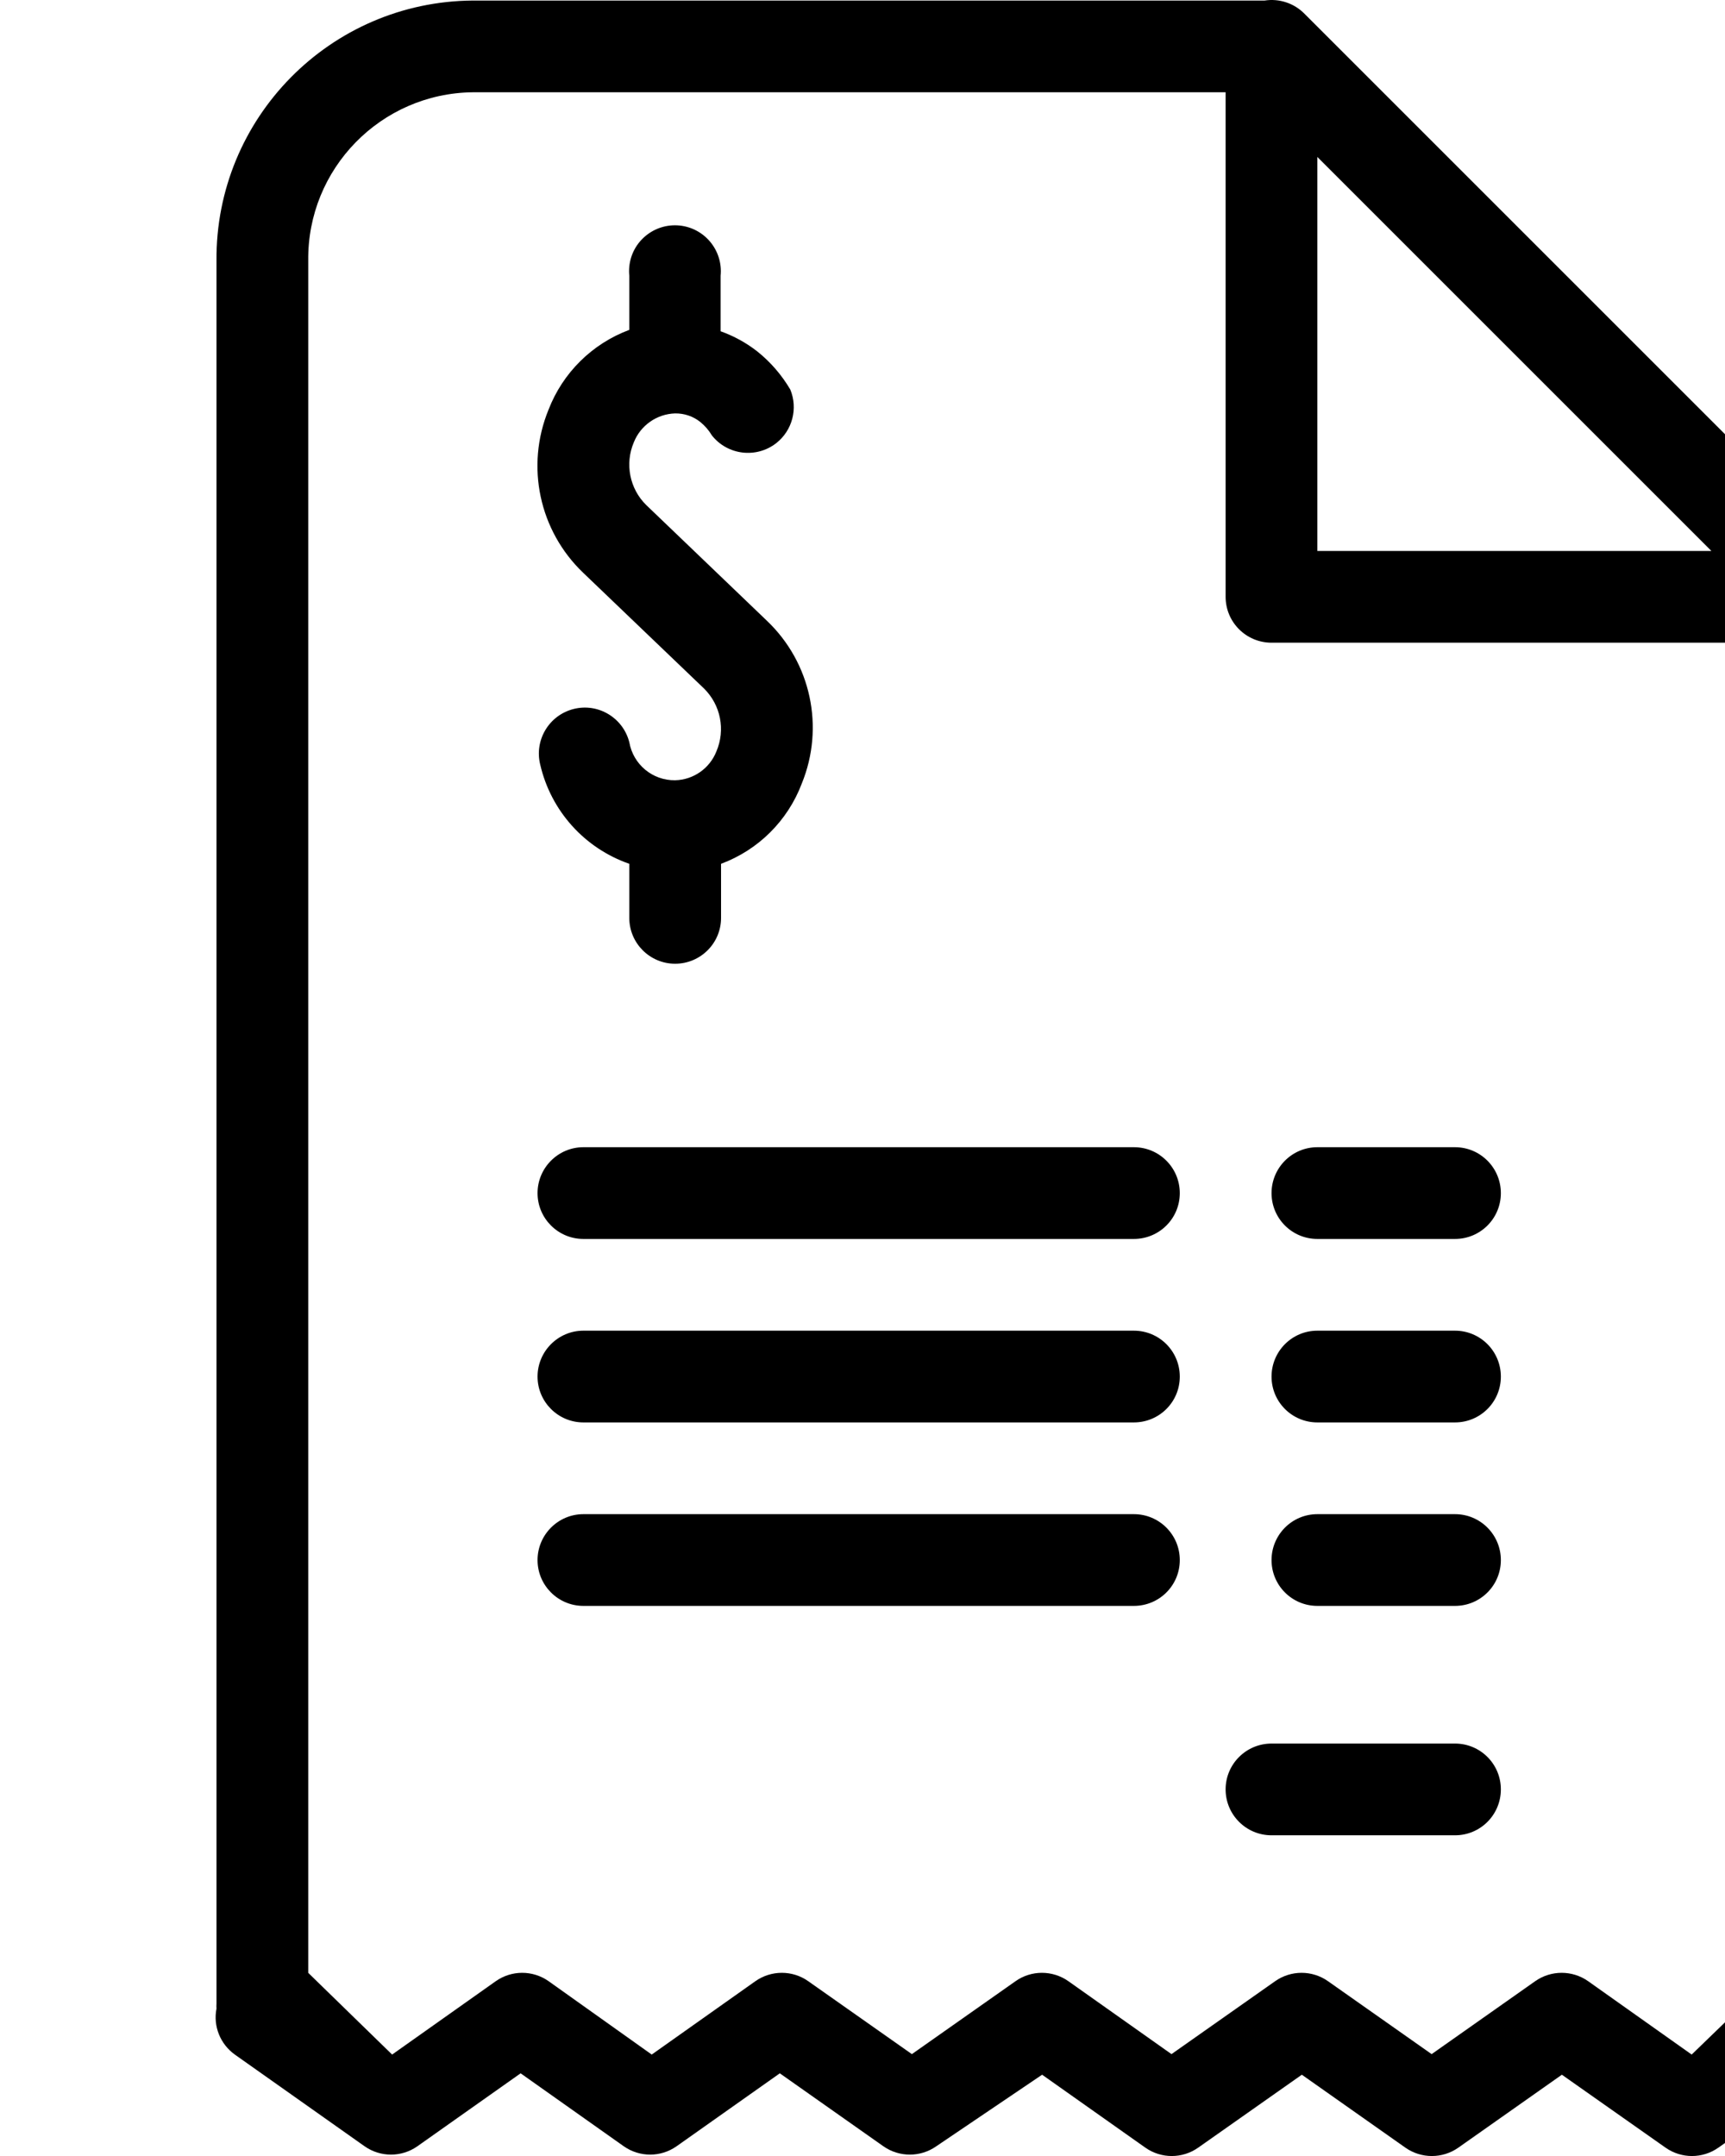 <svg xmlns="http://www.w3.org/2000/svg" xmlns:xlink="http://www.w3.org/1999/xlink" viewBox="0 0 16 20">
  
    <path id="5-invoices-a" d="M10.517,10.642 C10.753,10.642 10.943,10.833 10.943,11.068 C10.943,11.303 10.753,11.493 10.517,11.493 L5.411,11.493 C5.177,11.493 4.986,11.303 4.986,11.068 C4.986,10.833 5.177,10.642 5.411,10.642 L10.517,10.642 Z M10.517,12.344 C10.753,12.344 10.943,12.535 10.943,12.77 C10.943,13.005 10.753,13.195 10.517,13.195 L5.411,13.195 C5.177,13.195 4.986,13.005 4.986,12.77 C4.986,12.535 5.177,12.344 5.411,12.344 L10.517,12.344 Z M10.517,14.046 C10.753,14.046 10.943,14.237 10.943,14.472 C10.943,14.707 10.753,14.897 10.517,14.897 L5.411,14.897 C5.177,14.897 4.986,14.707 4.986,14.472 C4.986,14.237 5.177,14.046 5.411,14.046 L10.517,14.046 Z M12.219,11.493 C11.984,11.493 11.794,11.303 11.794,11.068 C11.794,10.833 11.984,10.642 12.219,10.642 L13.496,10.642 C13.731,10.642 13.921,10.833 13.921,11.068 C13.921,11.303 13.731,11.493 13.496,11.493 L12.219,11.493 Z M13.496,12.344 C13.731,12.344 13.921,12.535 13.921,12.77 C13.921,13.005 13.731,13.195 13.496,13.195 L12.219,13.195 C11.984,13.195 11.794,13.005 11.794,12.77 C11.794,12.535 11.984,12.344 12.219,12.344 L13.496,12.344 Z M13.496,14.046 C13.731,14.046 13.921,14.237 13.921,14.472 C13.921,14.707 13.731,14.897 13.496,14.897 L12.219,14.897 C11.984,14.897 11.794,14.707 11.794,14.472 C11.794,14.237 11.984,14.046 12.219,14.046 L13.496,14.046 Z M13.496,16.174 C13.731,16.174 13.921,16.364 13.921,16.599 C13.921,16.835 13.731,17.025 13.496,17.025 L11.794,17.025 C11.559,17.025 11.368,16.835 11.368,16.599 C11.368,16.364 11.559,16.174 11.794,16.174 L13.496,16.174 Z M6.53,6.387 L5.411,5.315 C5.001,4.925 4.873,4.324 5.088,3.8 C5.22,3.458 5.493,3.188 5.837,3.06 L5.837,2.558 C5.834,2.53 5.834,2.501 5.837,2.473 C5.86,2.239 6.069,2.069 6.303,2.092 C6.537,2.116 6.707,2.324 6.684,2.558 L6.684,3.073 C6.807,3.117 6.922,3.18 7.024,3.26 C7.147,3.358 7.25,3.478 7.33,3.613 C7.403,3.789 7.35,3.992 7.201,4.11 C7.016,4.255 6.748,4.223 6.603,4.039 C6.575,3.992 6.539,3.95 6.496,3.915 C6.43,3.862 6.348,3.834 6.262,3.835 C6.093,3.84 5.942,3.945 5.879,4.103 C5.794,4.302 5.84,4.534 5.994,4.685 L7.113,5.758 C7.522,6.147 7.65,6.746 7.437,7.268 C7.307,7.613 7.033,7.885 6.688,8.013 L6.688,8.515 C6.688,8.75 6.497,8.94 6.262,8.94 C6.028,8.94 5.837,8.75 5.837,8.515 L5.837,8.013 C5.422,7.869 5.11,7.522 5.011,7.094 C4.954,6.866 5.092,6.635 5.32,6.577 C5.548,6.519 5.779,6.658 5.837,6.885 C5.873,7.092 6.053,7.241 6.262,7.238 C6.432,7.234 6.583,7.128 6.645,6.97 C6.73,6.771 6.685,6.54 6.53,6.387 Z M16.474,18.301 L15.691,19.059 L14.73,18.378 C14.583,18.275 14.387,18.275 14.24,18.378 L13.279,19.055 L12.317,18.378 C12.17,18.275 11.975,18.275 11.828,18.378 L10.866,19.055 L9.909,18.378 C9.762,18.275 9.566,18.275 9.42,18.378 L8.458,19.055 L7.496,18.378 C7.35,18.275 7.154,18.275 7.007,18.378 L6.045,19.059 L5.088,18.378 C4.941,18.275 4.746,18.275 4.599,18.378 L3.637,19.059 L2.859,18.301 L2.859,2.418 C2.849,1.565 3.533,0.865 4.386,0.856 C4.386,0.856 4.386,0.856 4.386,0.856 L11.368,0.856 L11.368,5.536 C11.368,5.772 11.559,5.962 11.794,5.962 L16.474,5.962 L16.474,18.301 Z M12.219,1.456 L15.874,5.111 L12.219,5.111 L12.219,1.456 Z M17.325,18.629 C17.326,18.615 17.326,18.6 17.325,18.586 L17.325,5.622 L17.325,5.592 C17.343,5.461 17.299,5.328 17.206,5.234 L12.1,0.128 C12.004,0.03 11.866,-0.016 11.73,0.005 L4.386,0.005 C3.063,0.014 1.998,1.095 2.008,2.418 L2.008,18.586 C2.007,18.602 2.007,18.617 2.008,18.633 C1.976,18.796 2.043,18.962 2.178,19.059 L3.382,19.91 C3.529,20.013 3.724,20.013 3.871,19.91 L4.829,19.233 L5.786,19.91 C5.933,20.013 6.128,20.013 6.275,19.91 L7.233,19.233 L8.194,19.91 C8.341,20.013 8.537,20.013 8.684,19.91 L9.666,19.246 L10.624,19.923 C10.771,20.026 10.966,20.026 11.113,19.923 L12.075,19.246 L13.036,19.923 C13.183,20.026 13.379,20.026 13.526,19.923 L14.487,19.246 L15.449,19.923 C15.596,20.026 15.791,20.026 15.938,19.923 L17.147,19.072 C17.291,18.974 17.362,18.799 17.325,18.629 Z"/>
 
</svg>
